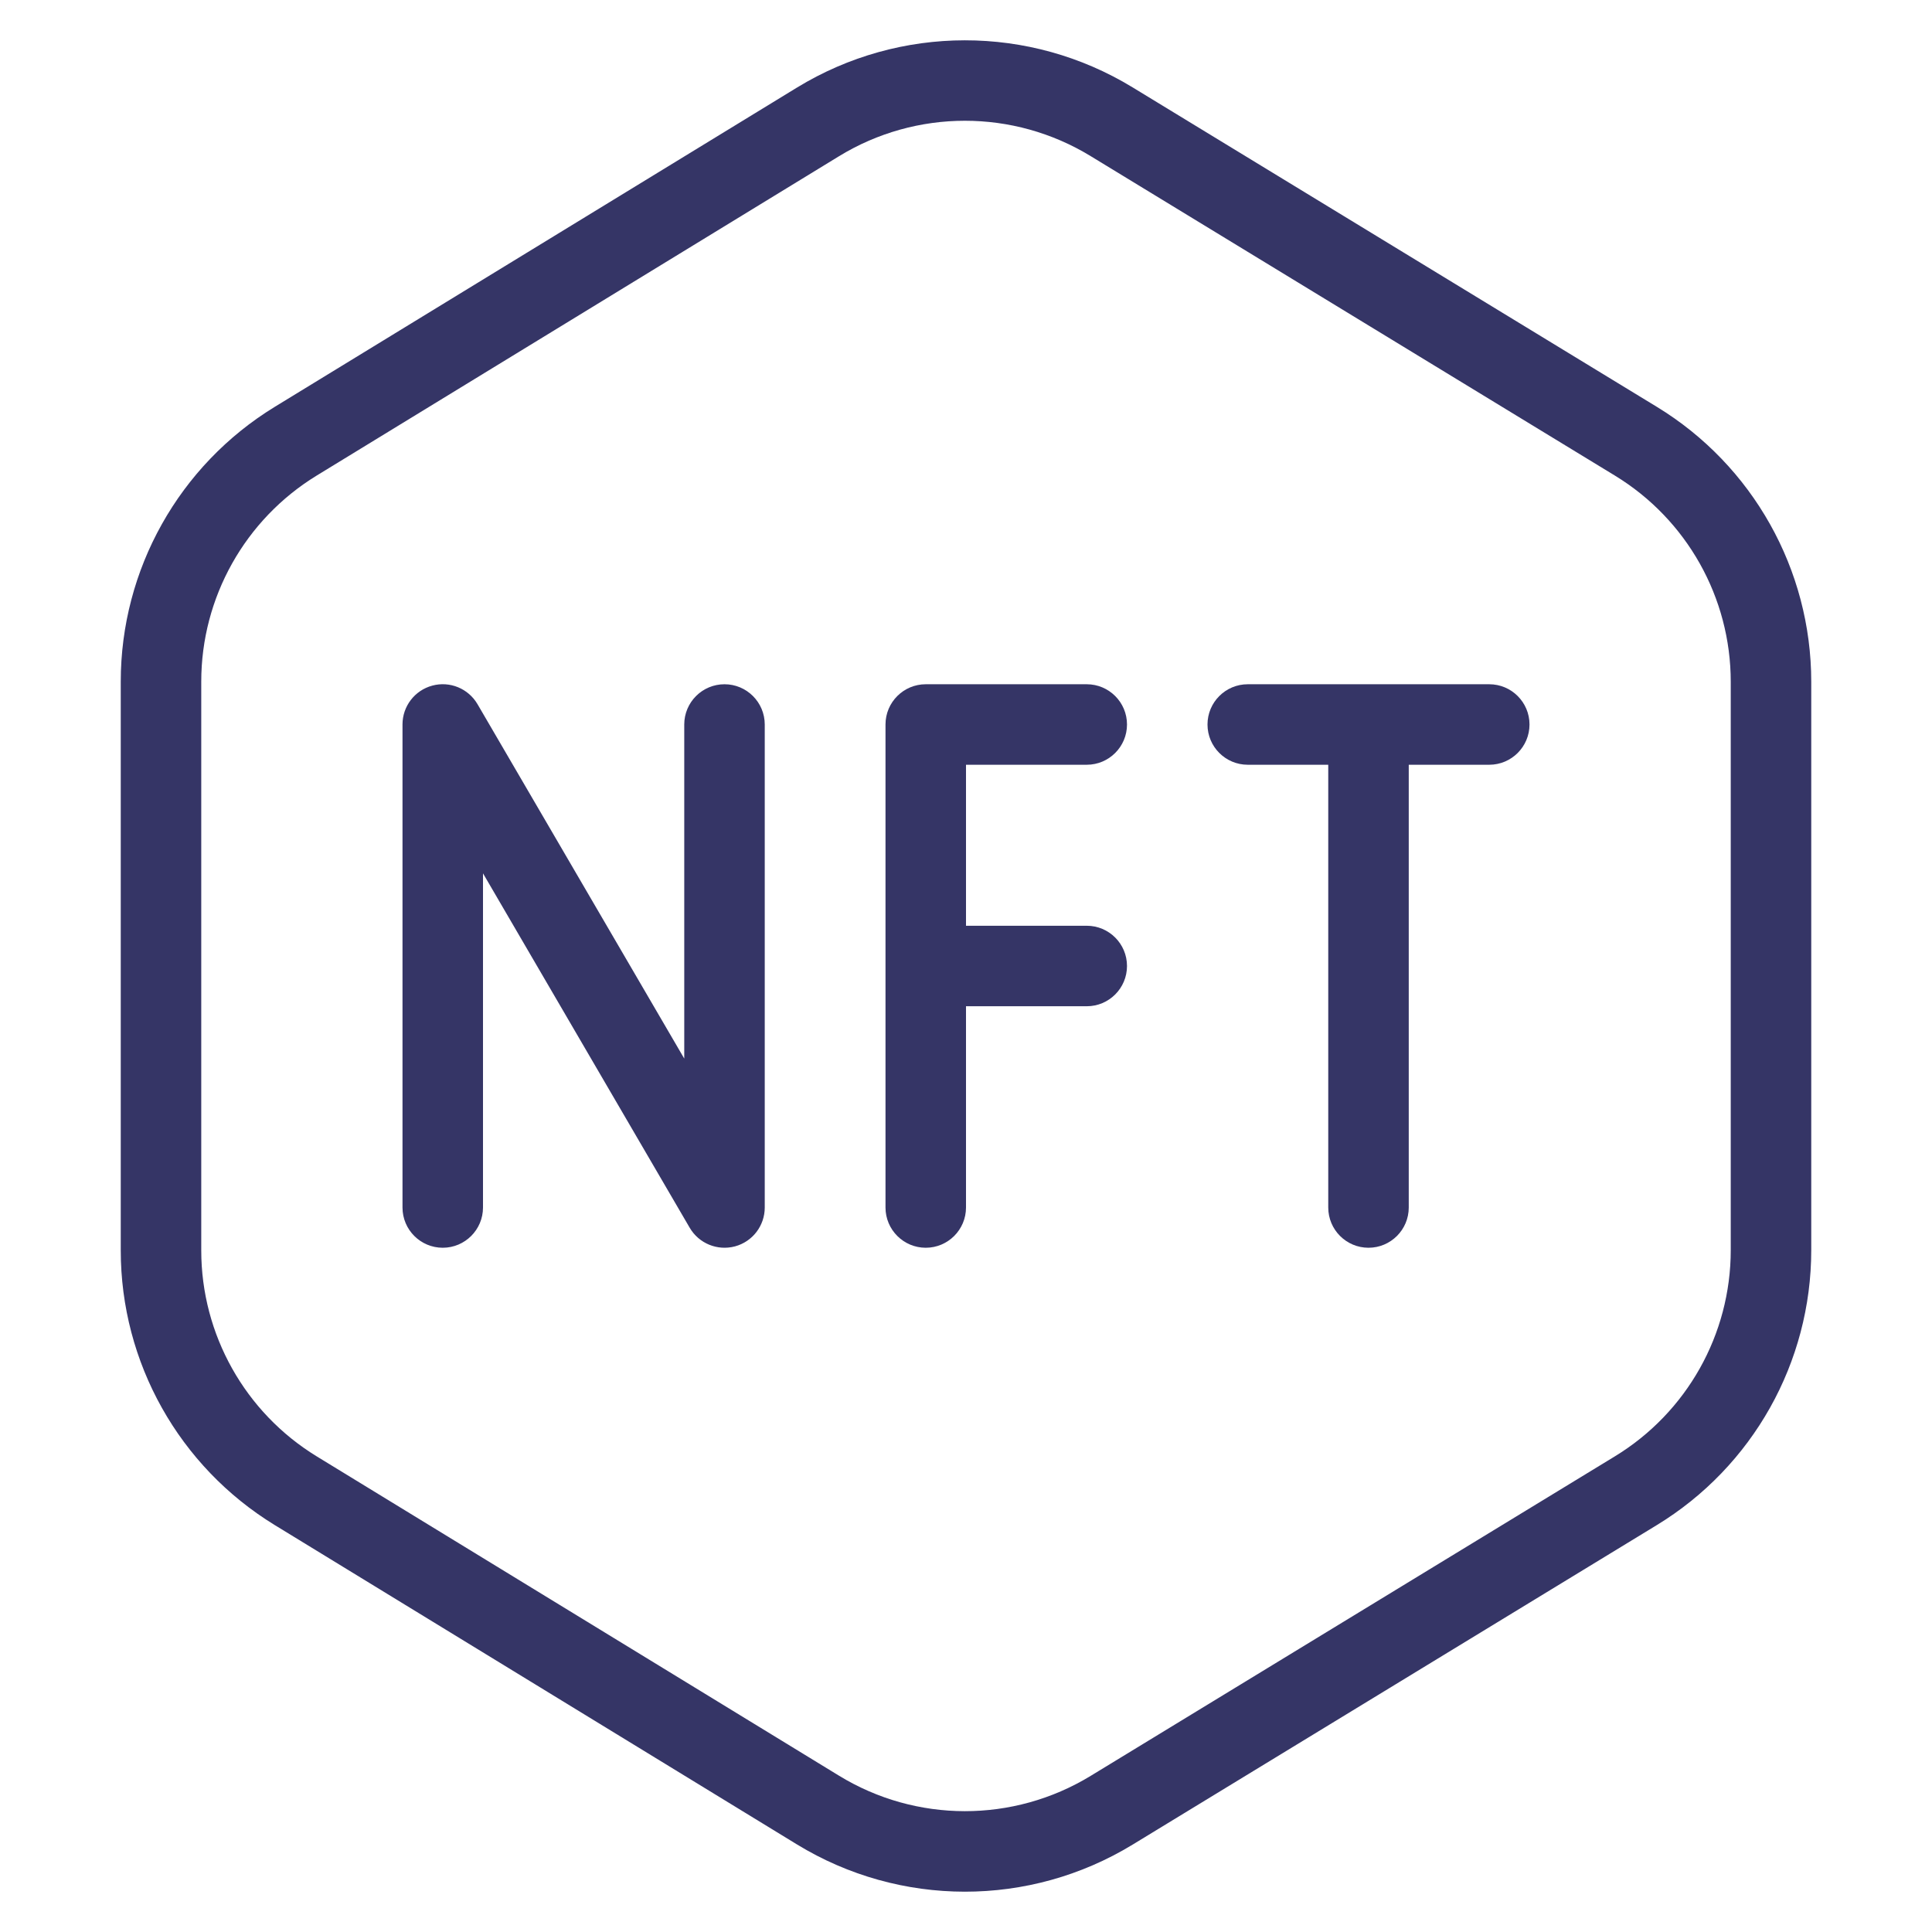 <svg width="24" height="24" viewBox="0 0 24 24" fill="none" xmlns="http://www.w3.org/2000/svg">
<path d="M5.932 8.748C5.818 8.553 5.588 8.458 5.37 8.517C5.151 8.576 5 8.774 5 9V15C5 15.276 5.224 15.5 5.5 15.5C5.776 15.5 6 15.276 6 15V10.849L8.568 15.252C8.682 15.447 8.912 15.541 9.13 15.483C9.349 15.424 9.5 15.226 9.5 15V9C9.5 8.724 9.276 8.5 9 8.5C8.724 8.5 8.5 8.724 8.5 9V13.15L5.932 8.748Z" fill="#353566"/>
<path d="M15 9C15 8.724 15.224 8.5 15.5 8.5H18.5C18.776 8.5 19 8.724 19 9C19 9.276 18.776 9.5 18.5 9.5H17.5V15C17.5 15.276 17.276 15.5 17 15.5C16.724 15.5 16.5 15.276 16.5 15V9.5H15.5C15.224 9.5 15 9.276 15 9Z" fill="#353566"/>
<path d="M11.5 8.5C11.224 8.5 11 8.724 11 9V15C11 15.276 11.224 15.5 11.5 15.5C11.776 15.5 12 15.276 12 15V12.5H13.5C13.776 12.5 14 12.276 14 12C14 11.724 13.776 11.5 13.5 11.5H12V9.5H13.5C13.776 9.5 14 9.276 14 9C14 8.724 13.776 8.5 13.5 8.5H11.5Z" fill="#353566"/>
<path fill-rule="evenodd" clip-rule="evenodd" d="M14.069 1.085C12.789 0.305 11.18 0.306 9.9 1.088L3.413 5.054C2.225 5.781 1.5 7.074 1.5 8.467V15.533C1.5 16.926 2.225 18.218 3.413 18.945L9.9 22.912C11.18 23.694 12.789 23.695 14.069 22.915L20.582 18.945C21.773 18.219 22.5 16.924 22.5 15.529V8.47C22.5 7.075 21.773 5.78 20.582 5.054L14.069 1.085ZM10.422 1.941C11.381 1.354 12.588 1.353 13.548 1.939L20.061 5.908C20.955 6.453 21.5 7.424 21.5 8.47V15.529C21.5 16.576 20.955 17.546 20.061 18.091L13.548 22.061C12.588 22.646 11.381 22.645 10.422 22.058L3.935 18.092C3.044 17.547 2.5 16.577 2.5 15.533V8.467C2.5 7.422 3.044 6.452 3.935 5.907L10.422 1.941Z" fill="#353566"/>
</svg>
